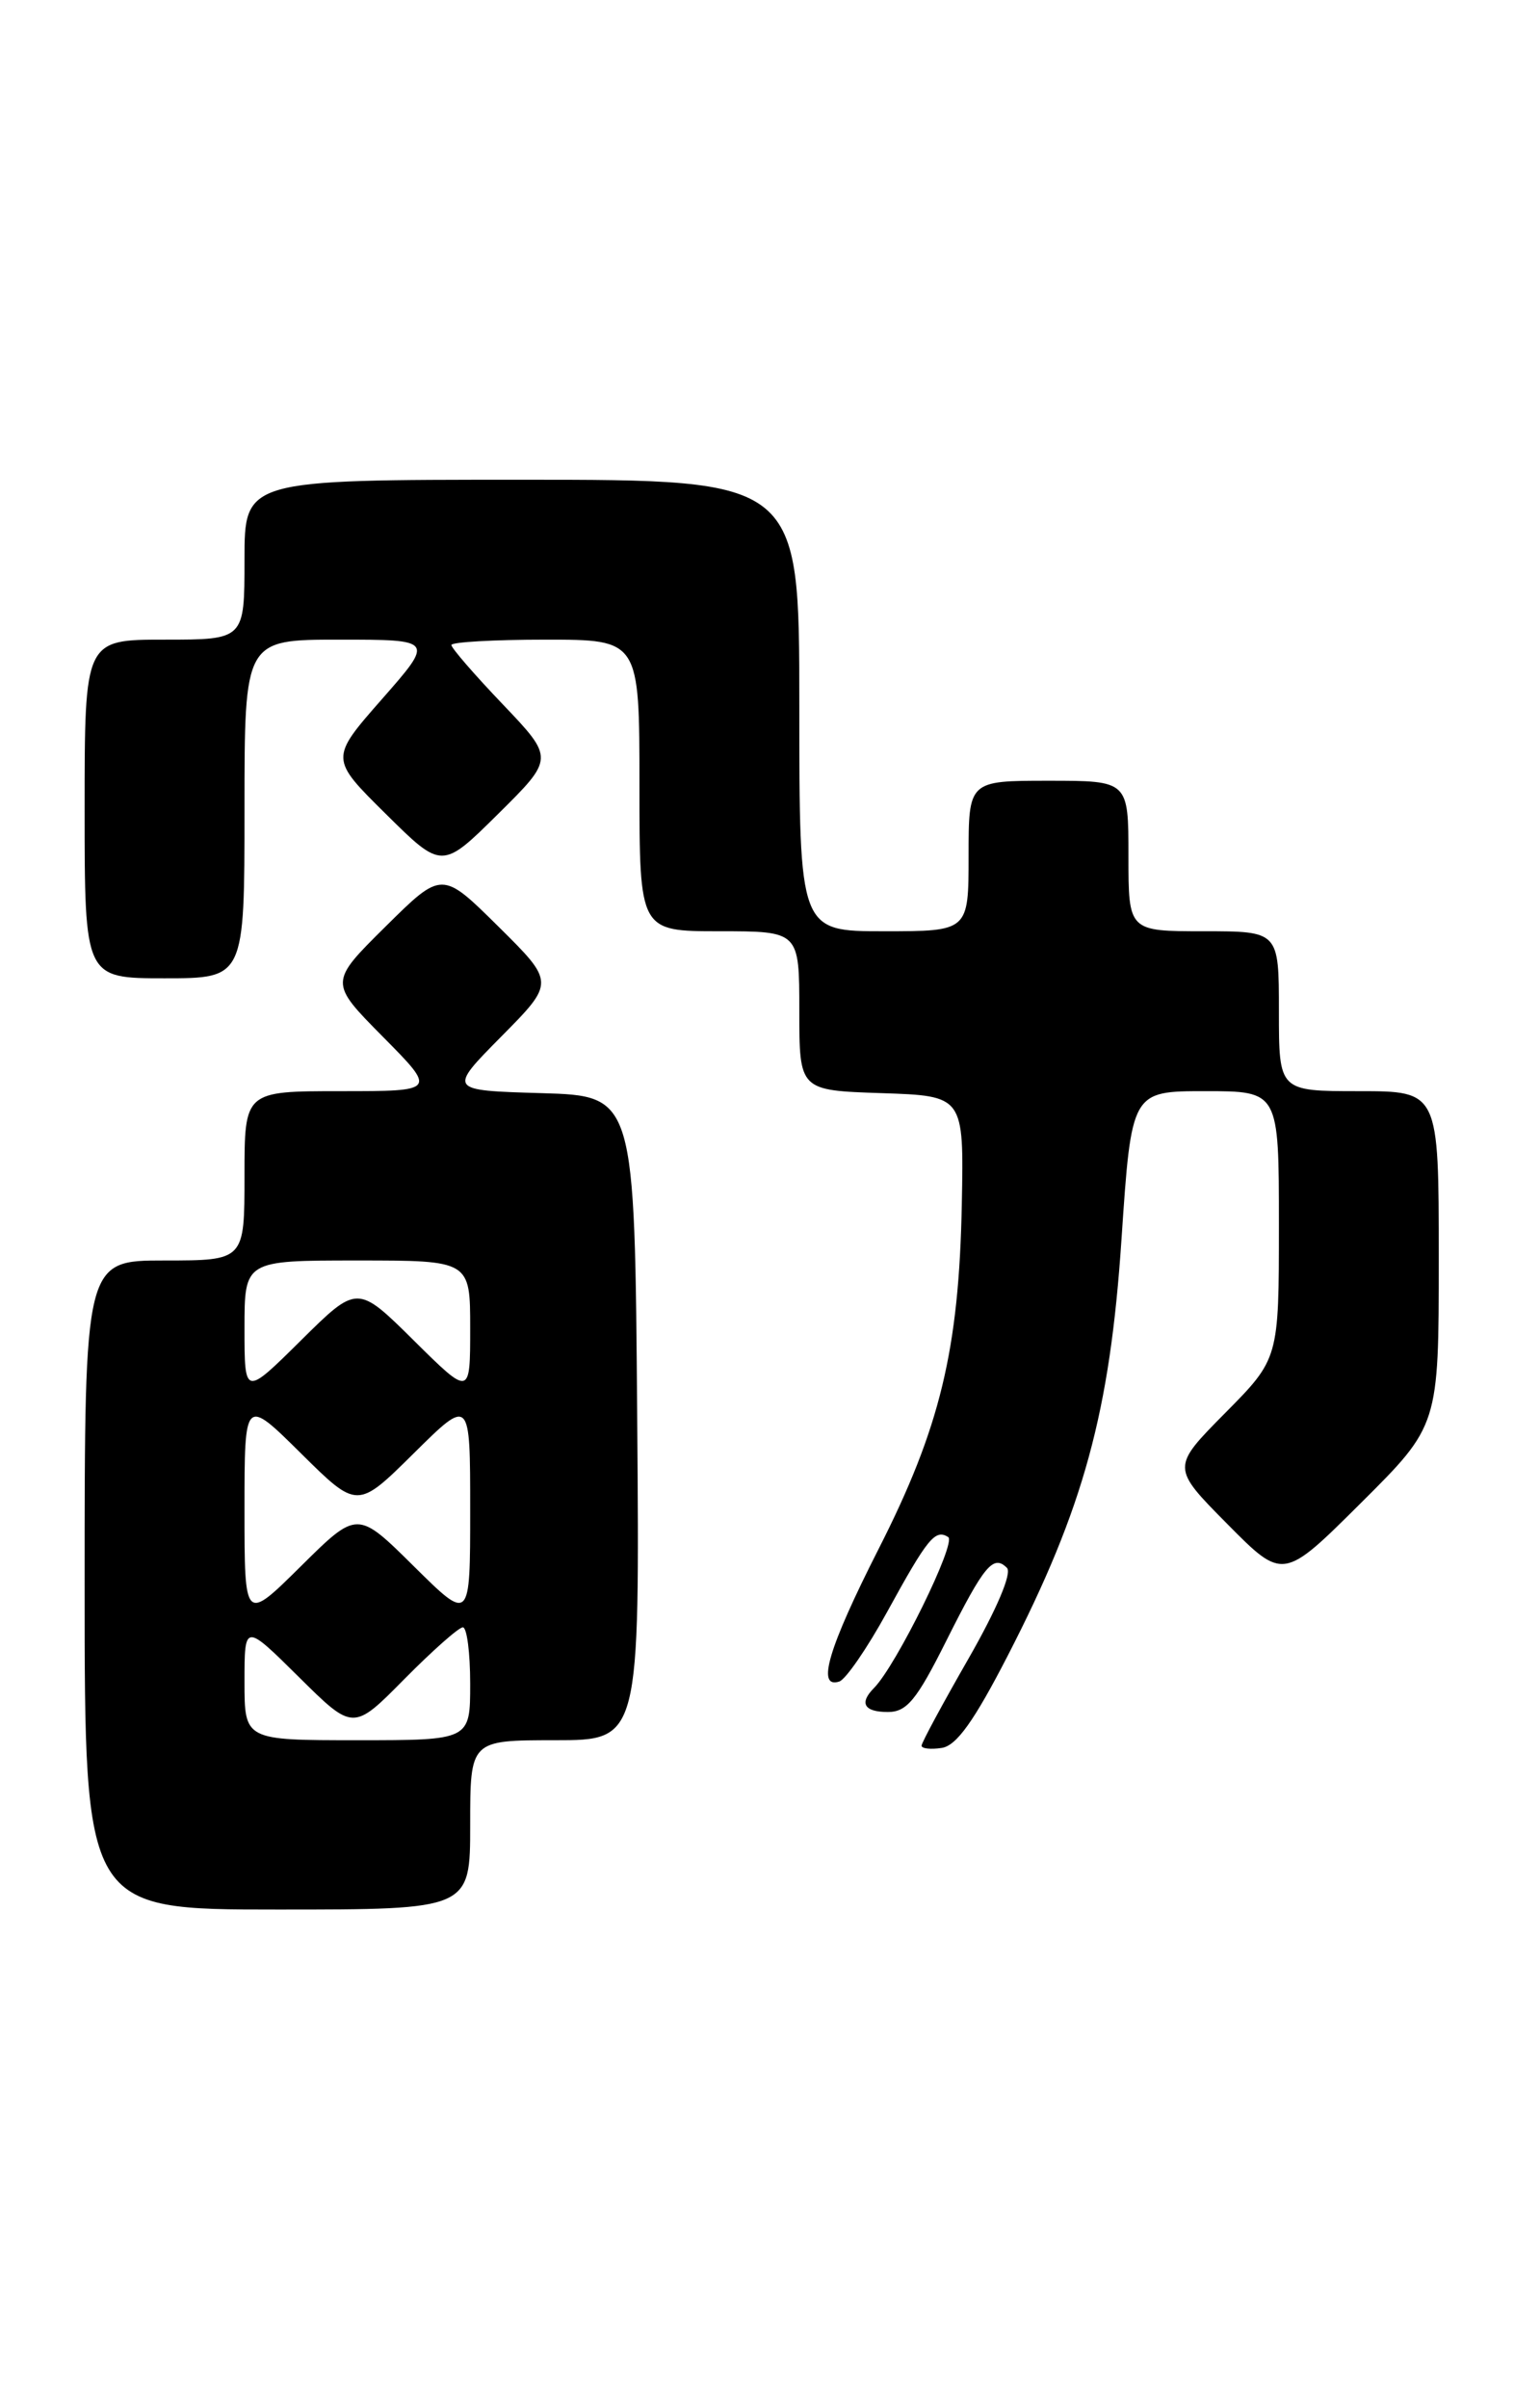 <?xml version="1.0" encoding="UTF-8" standalone="no"?>
<!DOCTYPE svg PUBLIC "-//W3C//DTD SVG 1.1//EN" "http://www.w3.org/Graphics/SVG/1.1/DTD/svg11.dtd" >
<svg xmlns="http://www.w3.org/2000/svg" xmlns:xlink="http://www.w3.org/1999/xlink" version="1.1" viewBox="0 0 161 256">
 <g >
 <path fill="currentColor"
d=" M 50.00 194.00 C 50.00 185.00 50.00 185.00 59.01 185.00 C 68.03 185.00 68.03 185.00 67.76 150.75 C 67.50 116.50 67.50 116.50 57.57 116.21 C 47.64 115.92 47.64 115.92 53.32 110.18 C 59.00 104.44 59.00 104.44 53.00 98.50 C 47.00 92.56 47.00 92.56 41.00 98.50 C 35.00 104.44 35.00 104.44 40.72 110.22 C 46.44 116.00 46.44 116.00 36.22 116.00 C 26.00 116.00 26.00 116.00 26.00 125.00 C 26.00 134.00 26.00 134.00 17.50 134.00 C 9.00 134.00 9.00 134.00 9.00 168.50 C 9.00 203.00 9.00 203.00 29.50 203.00 C 50.00 203.00 50.00 203.00 50.00 194.00 Z  M 107.17 176.00 C 115.25 160.30 118.03 150.13 119.26 131.75 C 120.32 116.00 120.32 116.00 128.16 116.00 C 136.00 116.00 136.00 116.00 136.00 130.22 C 136.00 144.44 136.00 144.44 130.28 150.22 C 124.56 156.00 124.56 156.00 130.51 162.01 C 136.45 168.01 136.45 168.01 144.72 159.78 C 153.00 151.54 153.00 151.54 153.00 133.77 C 153.00 116.00 153.00 116.00 144.50 116.00 C 136.00 116.00 136.00 116.00 136.00 107.50 C 136.00 99.00 136.00 99.00 128.00 99.00 C 120.00 99.00 120.00 99.00 120.00 91.00 C 120.00 83.00 120.00 83.00 111.50 83.00 C 103.00 83.00 103.00 83.00 103.00 91.00 C 103.00 99.00 103.00 99.00 94.00 99.00 C 85.00 99.00 85.00 99.00 85.00 75.00 C 85.00 51.00 85.00 51.00 55.50 51.00 C 26.00 51.00 26.00 51.00 26.00 59.50 C 26.00 68.00 26.00 68.00 17.50 68.00 C 9.00 68.00 9.00 68.00 9.00 86.00 C 9.00 104.00 9.00 104.00 17.50 104.00 C 26.00 104.00 26.00 104.00 26.00 86.00 C 26.00 68.00 26.00 68.00 36.08 68.00 C 46.17 68.00 46.17 68.00 40.62 74.32 C 35.07 80.64 35.07 80.64 41.04 86.54 C 47.00 92.44 47.00 92.44 52.97 86.53 C 58.94 80.62 58.94 80.62 53.47 74.88 C 50.46 71.73 48.00 68.89 48.00 68.57 C 48.00 68.26 52.50 68.00 58.00 68.00 C 68.00 68.00 68.00 68.00 68.00 83.50 C 68.00 99.00 68.00 99.00 76.50 99.00 C 85.00 99.00 85.00 99.00 85.00 107.46 C 85.00 115.92 85.00 115.92 93.75 116.21 C 102.50 116.50 102.50 116.50 102.28 128.00 C 101.98 143.50 99.98 151.79 93.43 164.67 C 88.08 175.21 86.79 179.56 89.25 178.76 C 89.94 178.53 92.21 175.23 94.30 171.43 C 98.65 163.50 99.44 162.53 100.83 163.40 C 101.75 163.96 95.31 177.06 92.94 179.45 C 91.34 181.06 91.89 182.00 94.42 182.00 C 96.43 182.00 97.48 180.73 100.63 174.43 C 104.66 166.39 105.63 165.23 107.08 166.68 C 107.63 167.23 106.00 171.07 103.00 176.31 C 100.25 181.10 98.00 185.27 98.00 185.58 C 98.00 185.89 98.96 186.00 100.14 185.82 C 101.71 185.59 103.58 182.97 107.17 176.00 Z  M 26.00 178.78 C 26.00 172.56 26.00 172.56 31.78 178.28 C 37.56 184.01 37.56 184.01 43.00 178.50 C 45.99 175.48 48.78 173.00 49.22 173.00 C 49.65 173.00 50.00 175.70 50.00 179.00 C 50.00 185.00 50.00 185.00 38.00 185.00 C 26.00 185.00 26.00 185.00 26.00 178.78 Z  M 26.00 160.50 C 26.00 148.56 26.00 148.56 32.00 154.50 C 38.00 160.44 38.00 160.44 44.00 154.50 C 50.00 148.56 50.00 148.56 50.00 160.50 C 50.00 172.44 50.00 172.44 44.00 166.50 C 38.00 160.56 38.00 160.56 32.00 166.50 C 26.00 172.44 26.00 172.44 26.00 160.50 Z  M 26.00 141.22 C 26.00 134.00 26.00 134.00 38.00 134.00 C 50.00 134.00 50.00 134.00 50.00 141.22 C 50.00 148.44 50.00 148.44 44.00 142.50 C 38.00 136.56 38.00 136.56 32.00 142.50 C 26.00 148.44 26.00 148.44 26.00 141.22 Z "/>
</g>
</svg>